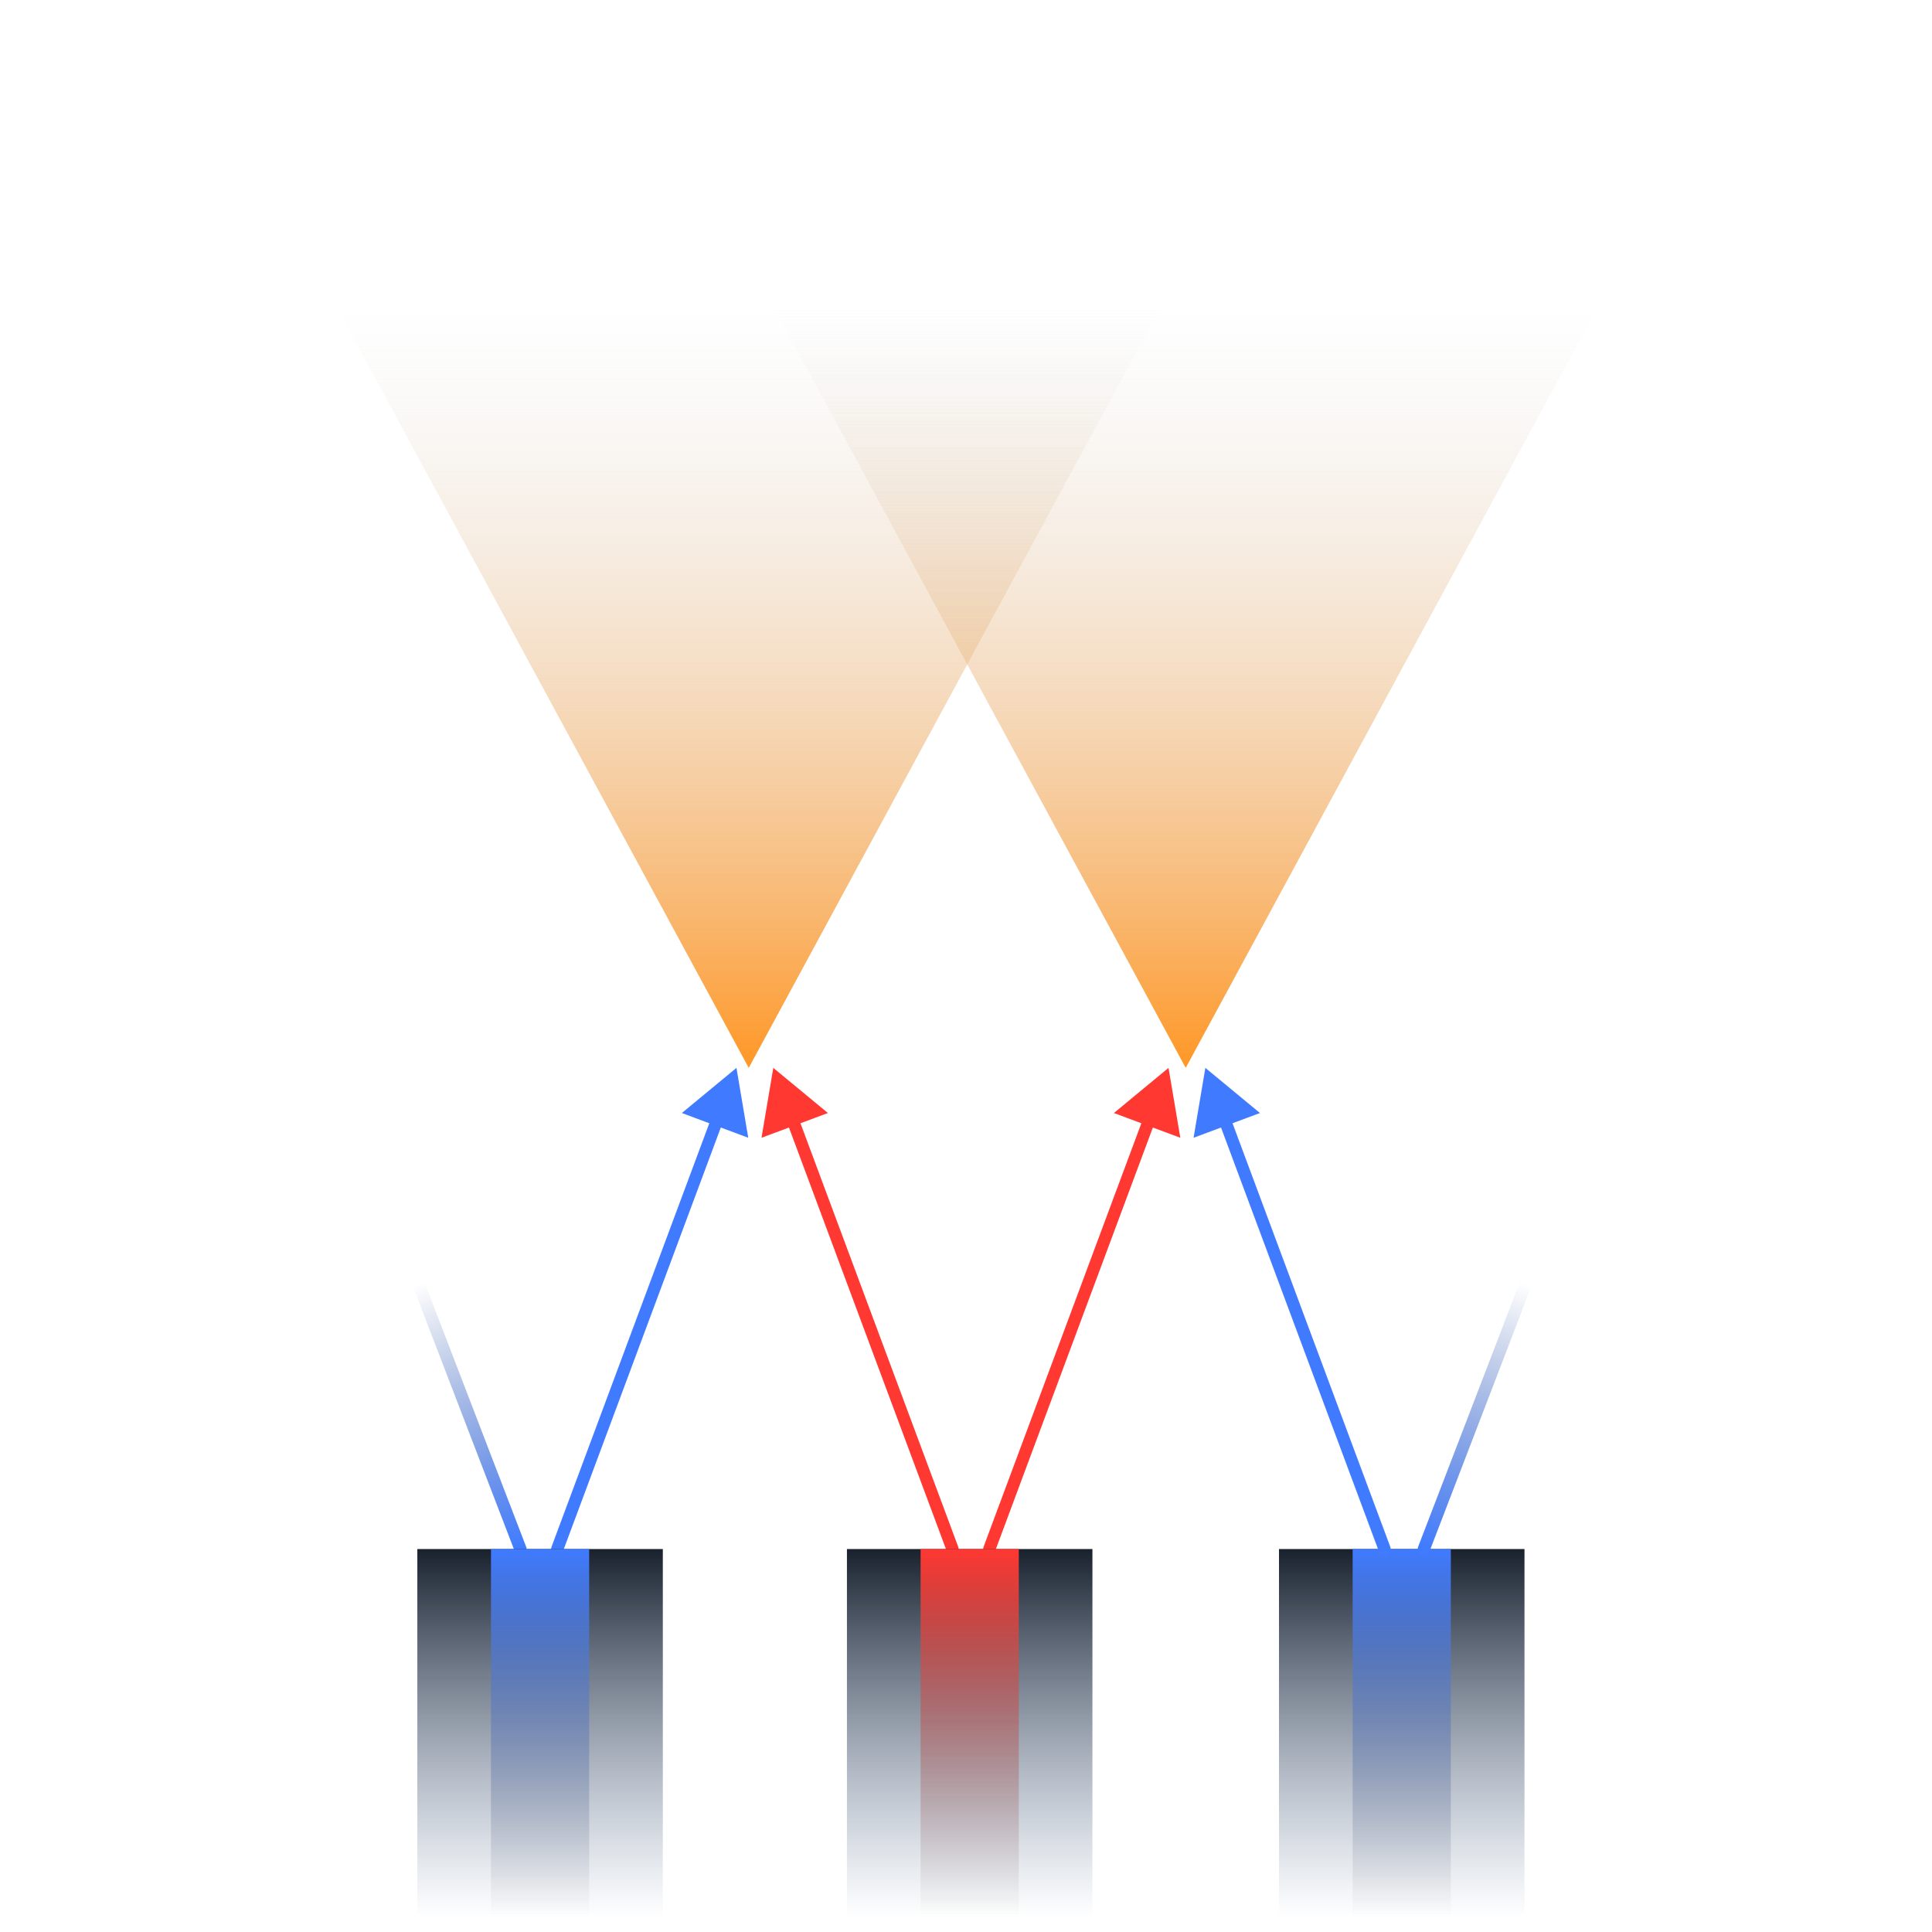 <svg width="787" height="787" viewBox="0 0 787 787" fill="none" xmlns="http://www.w3.org/2000/svg">
<rect x="521" y="631" width="100" height="150" fill="url(#paint0_linear_49_86)"/>
<path d="M491 435L513.252 453.39L486.2 463.466L491 435ZM566.343 630.127C566.825 631.421 566.166 632.861 564.873 633.343C563.579 633.825 562.139 633.166 561.657 631.873L566.343 630.127ZM501.196 455.212L566.343 630.127L561.657 631.873L496.51 456.958L501.196 455.212Z" fill="#407BFF"/>
<path d="M170.5 523L212 631" stroke="url(#paint1_linear_49_86)" stroke-width="5" stroke-linecap="round"/>
<path d="M621.5 523L580 631" stroke="url(#paint2_linear_49_86)" stroke-width="5" stroke-linecap="round"/>
<path d="M300 435L277.748 453.39L304.8 463.466L300 435ZM224.657 630.127C224.175 631.421 224.834 632.861 226.127 633.343C227.421 633.825 228.861 633.166 229.343 631.873L224.657 630.127ZM289.804 455.212L224.657 630.127L229.343 631.873L294.49 456.958L289.804 455.212Z" fill="#407BFF"/>
<path d="M315 435L337.252 453.39L310.2 463.466L315 435ZM390.343 630.127C390.825 631.421 390.166 632.861 388.873 633.343C387.579 633.825 386.139 633.166 385.657 631.873L390.343 630.127ZM325.196 455.212L390.343 630.127L385.657 631.873L320.51 456.958L325.196 455.212Z" fill="#FF3832"/>
<path d="M476 435L453.748 453.39L480.8 463.466L476 435ZM400.657 630.127C400.175 631.421 400.834 632.861 402.127 633.343C403.421 633.825 404.861 633.166 405.343 631.873L400.657 630.127ZM465.804 455.212L400.657 630.127L405.343 631.873L470.49 456.958L465.804 455.212Z" fill="#FF3832"/>
<rect x="345" y="631" width="100" height="150" fill="url(#paint3_linear_49_86)"/>
<rect x="375" y="631" width="40" height="150" fill="url(#paint4_linear_49_86)"/>
<rect x="551" y="631" width="40" height="150" fill="url(#paint5_linear_49_86)"/>
<rect x="170" y="631" width="100" height="150" fill="url(#paint6_linear_49_86)"/>
<rect x="200" y="631" width="40" height="150" fill="url(#paint7_linear_49_86)"/>
<path d="M305 435L481.669 108.75H128.331L305 435Z" fill="url(#paint8_linear_49_86)"/>
<path d="M483 435L659.669 108.75H306.331L483 435Z" fill="url(#paint9_linear_49_86)"/>
<defs>
<linearGradient id="paint0_linear_49_86" x1="571" y1="631" x2="571" y2="781" gradientUnits="userSpaceOnUse">
<stop stop-color="#19212D"/>
<stop offset="1" stop-color="#526C93" stop-opacity="0"/>
</linearGradient>
<linearGradient id="paint1_linear_49_86" x1="212" y1="631" x2="171" y2="523" gradientUnits="userSpaceOnUse">
<stop stop-color="#407BFF"/>
<stop offset="1" stop-color="#264A99" stop-opacity="0"/>
</linearGradient>
<linearGradient id="paint2_linear_49_86" x1="580" y1="631" x2="621" y2="523" gradientUnits="userSpaceOnUse">
<stop stop-color="#407BFF"/>
<stop offset="1" stop-color="#264A99" stop-opacity="0"/>
</linearGradient>
<linearGradient id="paint3_linear_49_86" x1="395" y1="631" x2="395" y2="781" gradientUnits="userSpaceOnUse">
<stop stop-color="#19212D"/>
<stop offset="1" stop-color="#526C93" stop-opacity="0"/>
</linearGradient>
<linearGradient id="paint4_linear_49_86" x1="395" y1="631" x2="395" y2="781" gradientUnits="userSpaceOnUse">
<stop stop-color="#FF3832"/>
<stop offset="1" stop-color="#737373" stop-opacity="0"/>
</linearGradient>
<linearGradient id="paint5_linear_49_86" x1="571" y1="631" x2="571" y2="781" gradientUnits="userSpaceOnUse">
<stop stop-color="#407BFF"/>
<stop offset="1" stop-color="#737373" stop-opacity="0"/>
</linearGradient>
<linearGradient id="paint6_linear_49_86" x1="220" y1="631" x2="220" y2="781" gradientUnits="userSpaceOnUse">
<stop stop-color="#19212D"/>
<stop offset="1" stop-color="#526C93" stop-opacity="0"/>
</linearGradient>
<linearGradient id="paint7_linear_49_86" x1="220" y1="631" x2="220" y2="781" gradientUnits="userSpaceOnUse">
<stop stop-color="#407BFF"/>
<stop offset="1" stop-color="#737373" stop-opacity="0"/>
</linearGradient>
<linearGradient id="paint8_linear_49_86" x1="305" y1="124.577" x2="305" y2="435" gradientUnits="userSpaceOnUse">
<stop stop-color="#D9D9D9" stop-opacity="0"/>
<stop offset="1" stop-color="#FF9726"/>
</linearGradient>
<linearGradient id="paint9_linear_49_86" x1="483" y1="124.577" x2="483" y2="435" gradientUnits="userSpaceOnUse">
<stop stop-color="#D9D9D9" stop-opacity="0"/>
<stop offset="1" stop-color="#FF9726"/>
</linearGradient>
</defs>
</svg>
